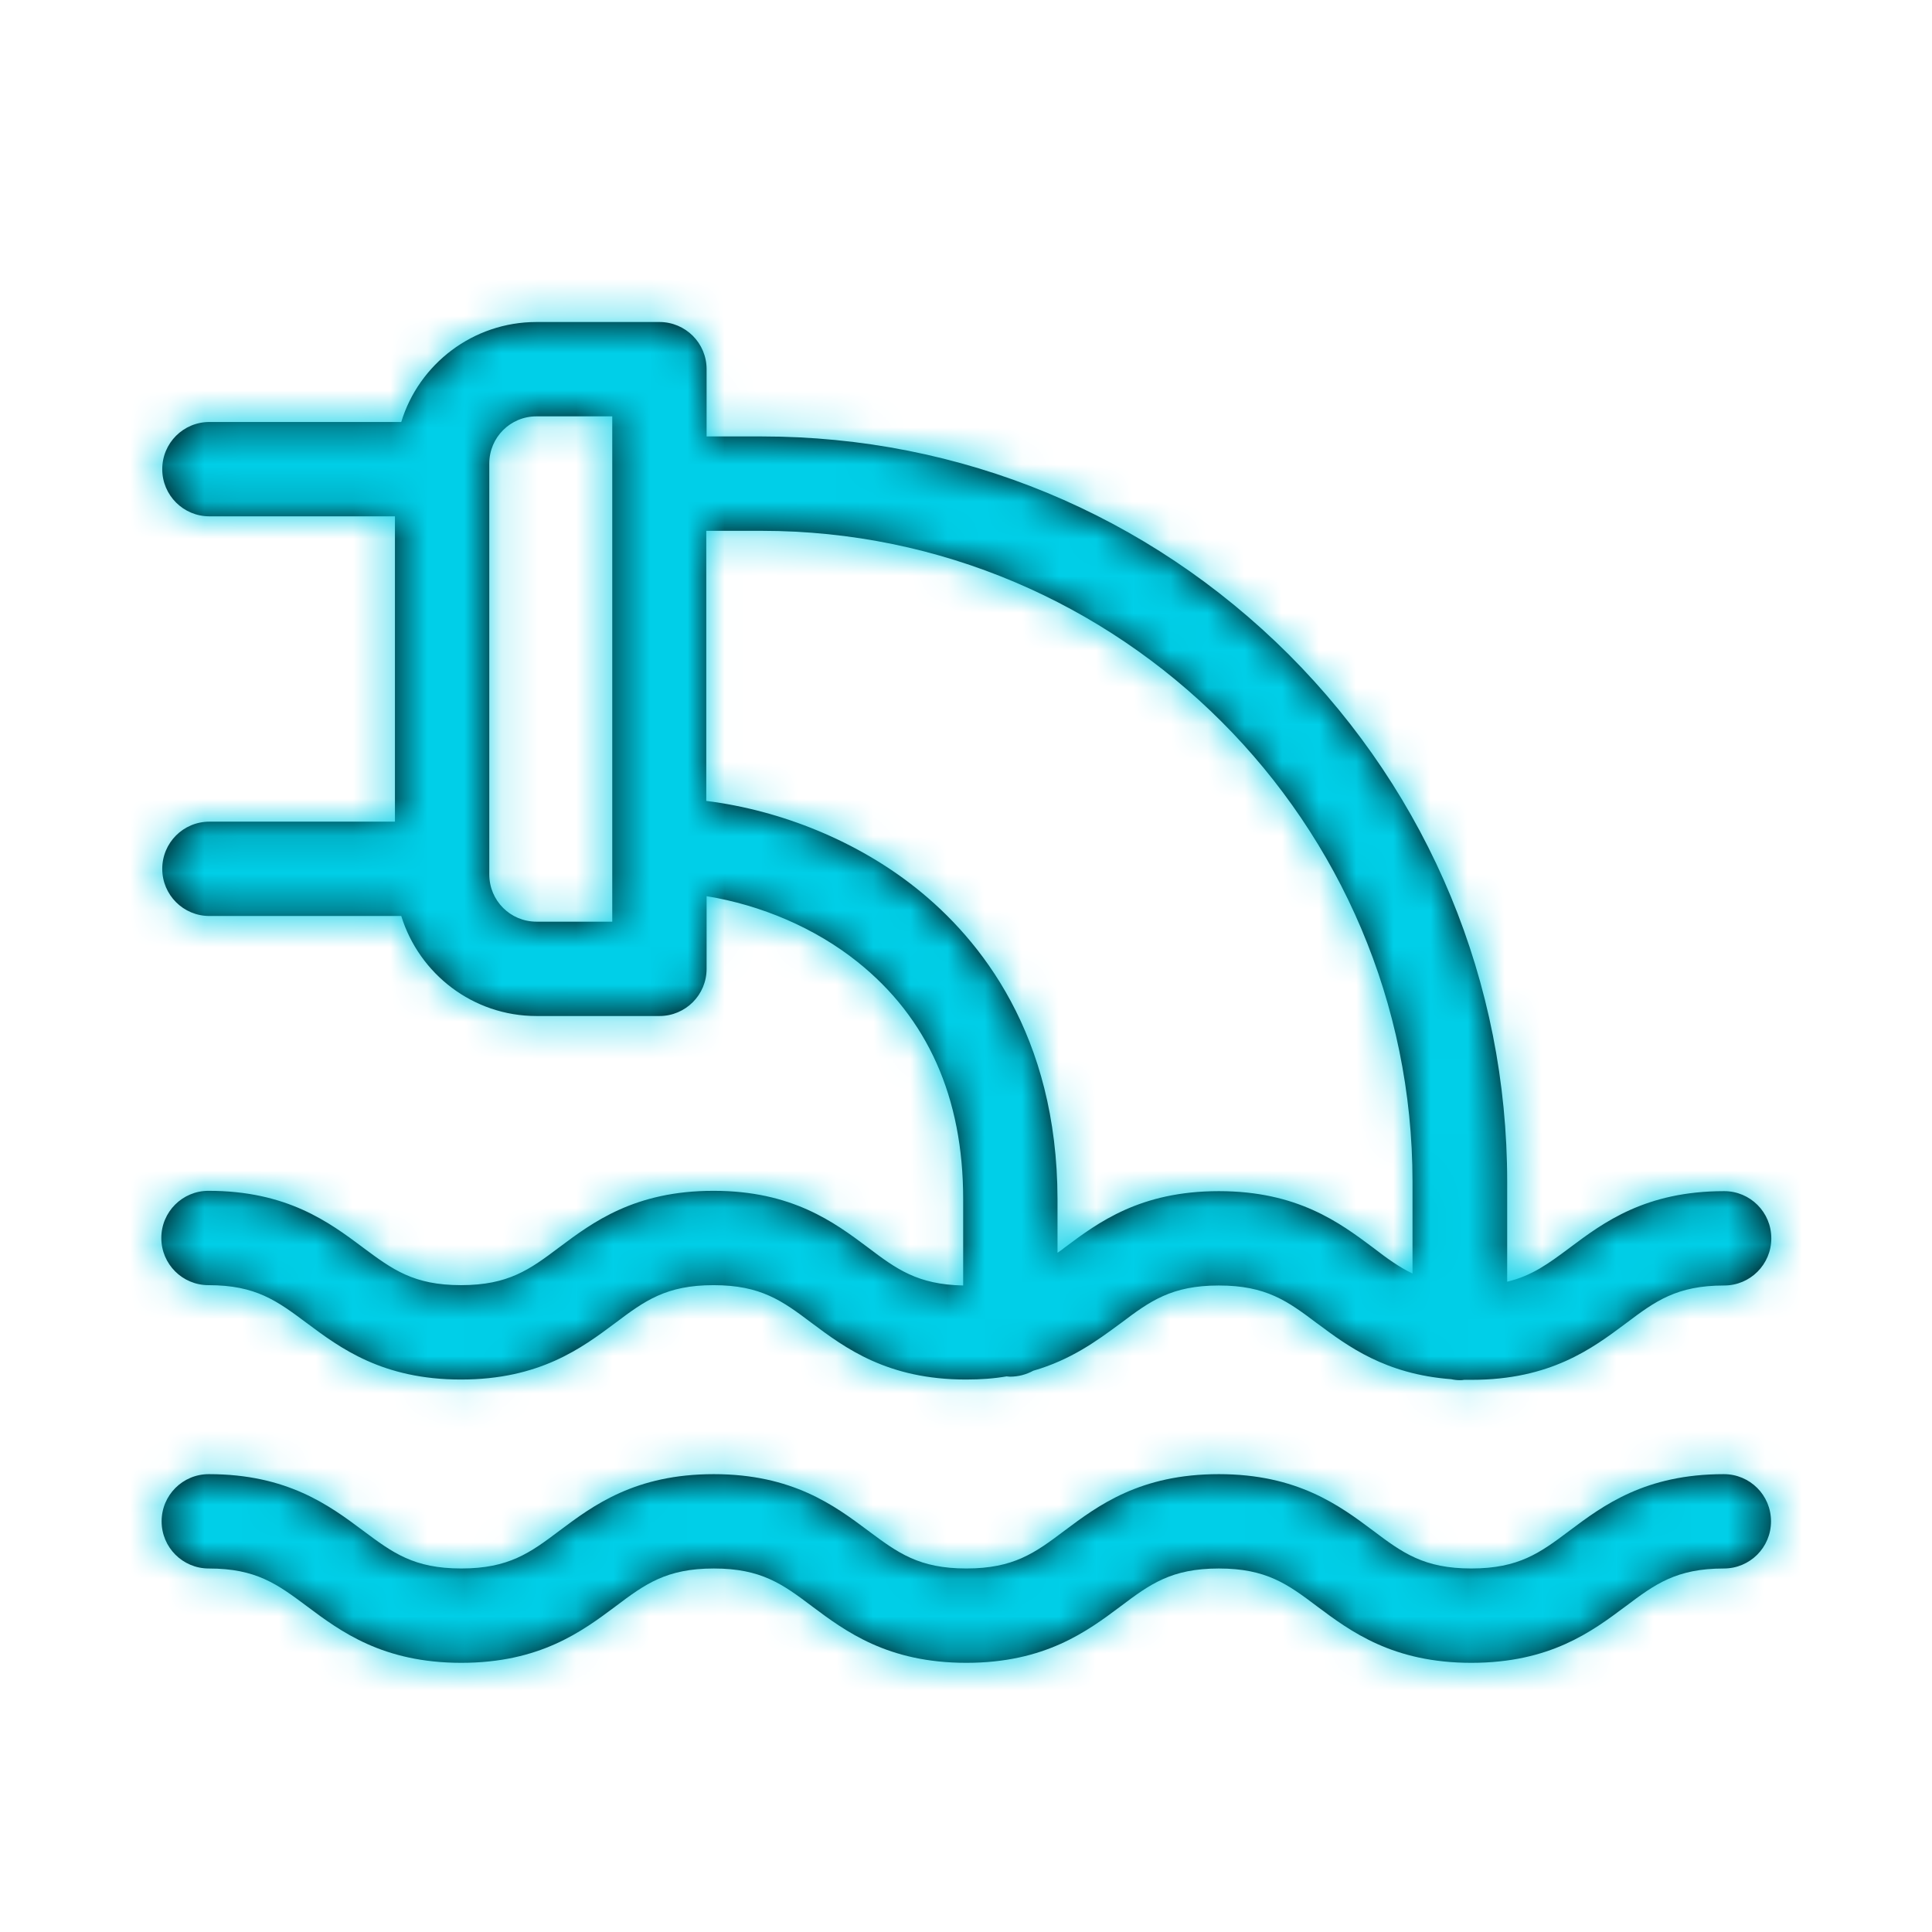 <svg width="52" height="52" viewBox="0 0 52 52" fill="none" xmlns="http://www.w3.org/2000/svg">
<path fill-rule="evenodd" clip-rule="evenodd" d="M19.204 32.051C21.32 32.051 22.454 32.898 23.359 33.575C24.13 34.159 24.697 34.574 25.924 34.599V32.272C25.924 29.538 24.967 27.396 23.08 25.89C21.938 24.976 20.482 24.358 19.018 24.121V26.076C19.018 26.779 18.451 27.346 17.748 27.346H14.439C12.729 27.346 11.282 26.212 10.8 24.654H5.637C4.934 24.654 4.367 24.087 4.367 23.385C4.367 22.682 4.934 22.115 5.637 22.115H10.63V13.897H5.637C4.934 13.897 4.367 13.33 4.367 12.628C4.367 11.925 4.934 11.358 5.637 11.358H10.8C11.273 9.801 12.729 8.667 14.439 8.667H17.748C18.451 8.667 19.018 9.234 19.018 9.936V11.747H20.499C25.856 11.747 30.892 13.829 34.692 17.621C38.475 21.413 40.566 26.449 40.566 31.806V34.497C41.232 34.339 41.677 34.009 42.224 33.603L42.25 33.583L42.258 33.577C43.162 32.901 44.288 32.06 46.406 32.06C47.108 32.06 47.675 32.627 47.675 33.329C47.675 34.032 47.108 34.599 46.406 34.599C45.127 34.599 44.552 35.022 43.765 35.615L43.757 35.621C42.853 36.297 41.727 37.138 39.609 37.138H39.406C39.372 37.147 39.33 37.147 39.296 37.147C39.212 37.147 39.135 37.138 39.059 37.121C37.286 36.986 36.28 36.236 35.452 35.619L35.445 35.615C34.658 35.022 34.083 34.599 32.805 34.599C31.527 34.599 30.951 35.022 30.164 35.615L30.127 35.642C29.526 36.085 28.823 36.602 27.811 36.893C27.625 36.994 27.413 37.053 27.185 37.053C27.173 37.053 27.16 37.052 27.145 37.05C27.128 37.047 27.11 37.045 27.092 37.045C26.753 37.104 26.398 37.13 26 37.13C23.884 37.13 22.75 36.283 21.844 35.606C21.057 35.014 20.482 34.59 19.204 34.59C17.926 34.59 17.35 35.014 16.563 35.606C15.658 36.283 14.523 37.13 12.408 37.13C10.292 37.13 9.158 36.283 8.252 35.606L8.25 35.605C7.455 35.013 6.888 34.59 5.611 34.59C4.909 34.59 4.342 34.023 4.342 33.321C4.342 32.618 4.909 32.051 5.611 32.051C7.727 32.051 8.861 32.898 9.767 33.575L9.769 33.577C10.564 34.168 11.131 34.59 12.408 34.59C13.685 34.59 14.261 34.167 15.048 33.575L15.056 33.569C15.96 32.893 17.086 32.051 19.204 32.051ZM14.439 24.807H16.479V11.206H14.439C13.736 11.206 13.169 11.773 13.169 12.475V23.537C13.169 24.24 13.736 24.807 14.439 24.807ZM19.009 21.557C21.04 21.811 23.08 22.648 24.654 23.901C26.389 25.281 28.454 27.854 28.463 32.272V33.719C28.48 33.706 28.498 33.694 28.516 33.682C28.561 33.651 28.607 33.619 28.649 33.583L28.657 33.577C29.561 32.901 30.687 32.06 32.805 32.06C34.92 32.06 36.055 32.906 36.96 33.583C37.324 33.863 37.646 34.1 38.018 34.277V31.806C38.018 22.149 30.156 14.287 20.499 14.287H19.009V21.557ZM42.25 41.194C43.154 40.518 44.279 39.677 46.397 39.677C47.1 39.677 47.667 40.244 47.667 40.947C47.667 41.649 47.1 42.216 46.397 42.216C45.119 42.216 44.544 42.639 43.757 43.232L43.748 43.238C42.844 43.914 41.719 44.755 39.601 44.755C37.485 44.755 36.351 43.909 35.445 43.232C34.658 42.639 34.083 42.216 32.805 42.216C31.527 42.216 30.951 42.639 30.164 43.232C29.259 43.909 28.124 44.755 26.009 44.755C23.893 44.755 22.759 43.909 21.853 43.232C21.066 42.639 20.49 42.216 19.212 42.216C17.934 42.216 17.359 42.639 16.572 43.232C15.666 43.909 14.532 44.755 12.416 44.755C10.3 44.755 9.166 43.909 8.26 43.232L8.258 43.23C7.464 42.639 6.897 42.216 5.62 42.216C4.917 42.216 4.35 41.649 4.35 40.947C4.35 40.244 4.917 39.677 5.62 39.677C7.736 39.677 8.87 40.523 9.775 41.2L9.778 41.202C10.572 41.794 11.139 42.216 12.416 42.216C13.694 42.216 14.27 41.793 15.057 41.2L15.065 41.194C15.969 40.518 17.094 39.677 19.212 39.677C21.328 39.677 22.462 40.523 23.368 41.2L23.37 41.202C24.165 41.794 24.732 42.216 26.009 42.216C27.287 42.216 27.862 41.793 28.649 41.2L28.657 41.194C29.561 40.518 30.687 39.677 32.805 39.677C34.921 39.677 36.055 40.523 36.96 41.2C37.747 41.793 38.323 42.216 39.601 42.216C40.879 42.216 41.454 41.793 42.242 41.2L42.25 41.194Z" fill="black"/>
<mask id="mask0" mask-type="alpha" maskUnits="userSpaceOnUse" x="4" y="8" width="44" height="37">
<path fill-rule="evenodd" clip-rule="evenodd" d="M19.204 32.051C21.32 32.051 22.454 32.898 23.359 33.575C24.13 34.159 24.697 34.574 25.924 34.599V32.272C25.924 29.538 24.967 27.396 23.08 25.89C21.938 24.976 20.482 24.358 19.018 24.121V26.076C19.018 26.779 18.451 27.346 17.748 27.346H14.439C12.729 27.346 11.282 26.212 10.8 24.654H5.637C4.934 24.654 4.367 24.087 4.367 23.385C4.367 22.682 4.934 22.115 5.637 22.115H10.63V13.897H5.637C4.934 13.897 4.367 13.33 4.367 12.628C4.367 11.925 4.934 11.358 5.637 11.358H10.8C11.273 9.801 12.729 8.667 14.439 8.667H17.748C18.451 8.667 19.018 9.234 19.018 9.936V11.747H20.499C25.856 11.747 30.892 13.829 34.692 17.621C38.475 21.413 40.566 26.449 40.566 31.806V34.497C41.232 34.339 41.677 34.009 42.224 33.603L42.25 33.583L42.258 33.577C43.162 32.901 44.288 32.06 46.406 32.06C47.108 32.06 47.675 32.627 47.675 33.329C47.675 34.032 47.108 34.599 46.406 34.599C45.127 34.599 44.552 35.022 43.765 35.615L43.757 35.621C42.853 36.297 41.727 37.138 39.609 37.138H39.406C39.372 37.147 39.33 37.147 39.296 37.147C39.212 37.147 39.135 37.138 39.059 37.121C37.286 36.986 36.28 36.236 35.452 35.619L35.445 35.615C34.658 35.022 34.083 34.599 32.805 34.599C31.527 34.599 30.951 35.022 30.164 35.615L30.127 35.642C29.526 36.085 28.823 36.602 27.811 36.893C27.625 36.994 27.413 37.053 27.185 37.053C27.173 37.053 27.16 37.052 27.145 37.05C27.128 37.047 27.11 37.045 27.092 37.045C26.753 37.104 26.398 37.13 26 37.13C23.884 37.13 22.75 36.283 21.844 35.606C21.057 35.014 20.482 34.59 19.204 34.59C17.926 34.59 17.35 35.014 16.563 35.606C15.658 36.283 14.523 37.13 12.408 37.13C10.292 37.13 9.158 36.283 8.252 35.606L8.25 35.605C7.455 35.013 6.888 34.59 5.611 34.59C4.909 34.59 4.342 34.023 4.342 33.321C4.342 32.618 4.909 32.051 5.611 32.051C7.727 32.051 8.861 32.898 9.767 33.575L9.769 33.577C10.564 34.168 11.131 34.59 12.408 34.59C13.685 34.59 14.261 34.167 15.048 33.575L15.056 33.569C15.96 32.893 17.086 32.051 19.204 32.051ZM14.439 24.807H16.479V11.206H14.439C13.736 11.206 13.169 11.773 13.169 12.475V23.537C13.169 24.24 13.736 24.807 14.439 24.807ZM19.009 21.557C21.04 21.811 23.08 22.648 24.654 23.901C26.389 25.281 28.454 27.854 28.463 32.272V33.719C28.48 33.706 28.498 33.694 28.516 33.682C28.561 33.651 28.607 33.619 28.649 33.583L28.657 33.577C29.561 32.901 30.687 32.06 32.805 32.06C34.92 32.06 36.055 32.906 36.96 33.583C37.324 33.863 37.646 34.1 38.018 34.277V31.806C38.018 22.149 30.156 14.287 20.499 14.287H19.009V21.557ZM42.25 41.194C43.154 40.518 44.279 39.677 46.397 39.677C47.1 39.677 47.667 40.244 47.667 40.947C47.667 41.649 47.1 42.216 46.397 42.216C45.119 42.216 44.544 42.639 43.757 43.232L43.748 43.238C42.844 43.914 41.719 44.755 39.601 44.755C37.485 44.755 36.351 43.909 35.445 43.232C34.658 42.639 34.083 42.216 32.805 42.216C31.527 42.216 30.951 42.639 30.164 43.232C29.259 43.909 28.124 44.755 26.009 44.755C23.893 44.755 22.759 43.909 21.853 43.232C21.066 42.639 20.49 42.216 19.212 42.216C17.934 42.216 17.359 42.639 16.572 43.232C15.666 43.909 14.532 44.755 12.416 44.755C10.3 44.755 9.166 43.909 8.26 43.232L8.258 43.23C7.464 42.639 6.897 42.216 5.62 42.216C4.917 42.216 4.35 41.649 4.35 40.947C4.35 40.244 4.917 39.677 5.62 39.677C7.736 39.677 8.87 40.523 9.775 41.2L9.778 41.202C10.572 41.794 11.139 42.216 12.416 42.216C13.694 42.216 14.27 41.793 15.057 41.2L15.065 41.194C15.969 40.518 17.094 39.677 19.212 39.677C21.328 39.677 22.462 40.523 23.368 41.2L23.37 41.202C24.165 41.794 24.732 42.216 26.009 42.216C27.287 42.216 27.862 41.793 28.649 41.2L28.657 41.194C29.561 40.518 30.687 39.677 32.805 39.677C34.921 39.677 36.055 40.523 36.96 41.2C37.747 41.793 38.323 42.216 39.601 42.216C40.879 42.216 41.454 41.793 42.242 41.2L42.25 41.194Z" fill="white"/>
</mask>
<g mask="url(#mask0)">
<rect width="52" height="52" fill="#00CFE8"/>
</g>
</svg>
